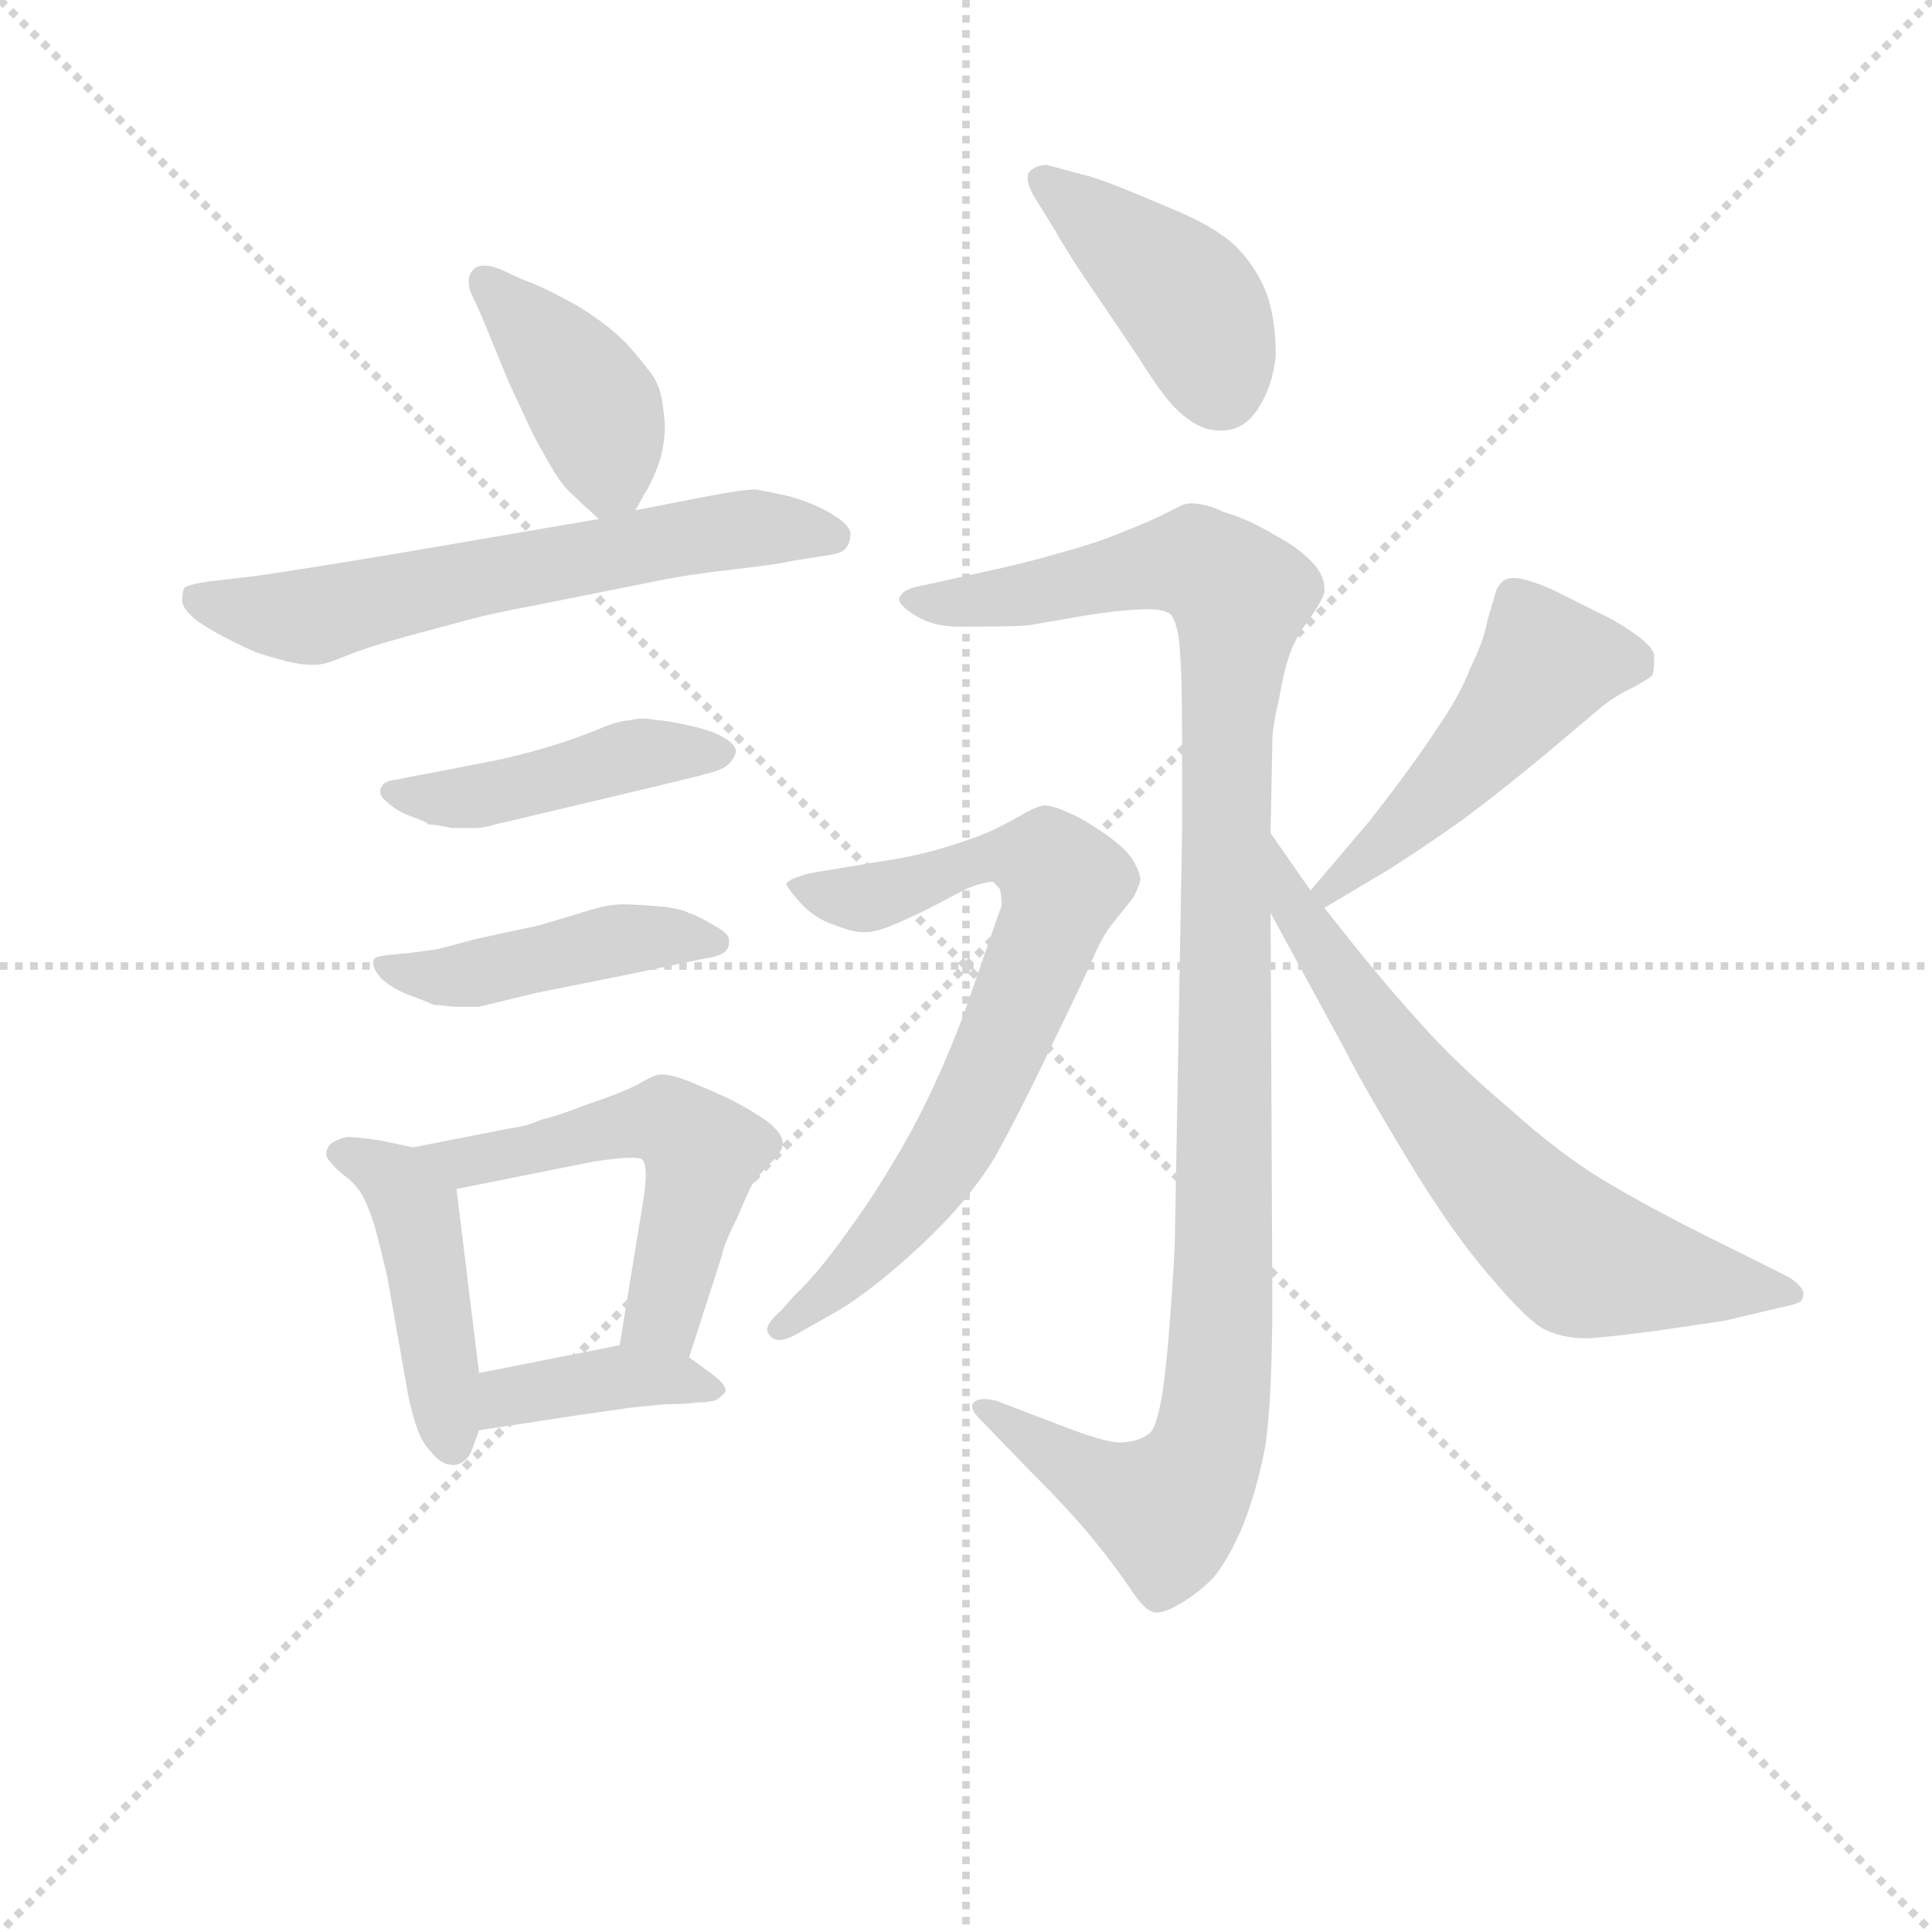<svg version="1.1" viewBox="0 0 1024 1024" xmlns="http://www.w3.org/2000/svg">
  <g stroke="lightgray" stroke-dasharray="1,1" stroke-width="1" transform="scale(4, 4)">
    <line x1="0" y1="0" x2="256" y2="256"></line>
    <line x1="256" y1="0" x2="0" y2="256"></line>
    <line x1="128" y1="0" x2="128" y2="256"></line>
    <line x1="0" y1="128" x2="256" y2="128"></line>
  </g>
<g transform="scale(0.92, -0.92) translate(60, -900)">
   <style type="text/css">
    @keyframes keyframes0 {
      from {
       stroke: blue;
       stroke-dashoffset: 408;
       stroke-width: 128;
       }
       57% {
       animation-timing-function: step-end;
       stroke: blue;
       stroke-dashoffset: 0;
       stroke-width: 128;
       }
       to {
       stroke: black;
       stroke-width: 1024;
       }
       }
       #make-me-a-hanzi-animation-0 {
         animation: keyframes0 0.582s both;
         animation-delay: 0s;
         animation-timing-function: linear;
       }
    @keyframes keyframes1 {
      from {
       stroke: blue;
       stroke-dashoffset: 625;
       stroke-width: 128;
       }
       67% {
       animation-timing-function: step-end;
       stroke: blue;
       stroke-dashoffset: 0;
       stroke-width: 128;
       }
       to {
       stroke: black;
       stroke-width: 1024;
       }
       }
       #make-me-a-hanzi-animation-1 {
         animation: keyframes1 0.759s both;
         animation-delay: 0.582s;
         animation-timing-function: linear;
       }
    @keyframes keyframes2 {
      from {
       stroke: blue;
       stroke-dashoffset: 450;
       stroke-width: 128;
       }
       59% {
       animation-timing-function: step-end;
       stroke: blue;
       stroke-dashoffset: 0;
       stroke-width: 128;
       }
       to {
       stroke: black;
       stroke-width: 1024;
       }
       }
       #make-me-a-hanzi-animation-2 {
         animation: keyframes2 0.616s both;
         animation-delay: 1.341s;
         animation-timing-function: linear;
       }
    @keyframes keyframes3 {
      from {
       stroke: blue;
       stroke-dashoffset: 448;
       stroke-width: 128;
       }
       59% {
       animation-timing-function: step-end;
       stroke: blue;
       stroke-dashoffset: 0;
       stroke-width: 128;
       }
       to {
       stroke: black;
       stroke-width: 1024;
       }
       }
       #make-me-a-hanzi-animation-3 {
         animation: keyframes3 0.615s both;
         animation-delay: 1.957s;
         animation-timing-function: linear;
       }
    @keyframes keyframes4 {
      from {
       stroke: blue;
       stroke-dashoffset: 452;
       stroke-width: 128;
       }
       60% {
       animation-timing-function: step-end;
       stroke: blue;
       stroke-dashoffset: 0;
       stroke-width: 128;
       }
       to {
       stroke: black;
       stroke-width: 1024;
       }
       }
       #make-me-a-hanzi-animation-4 {
         animation: keyframes4 0.618s both;
         animation-delay: 2.571s;
         animation-timing-function: linear;
       }
    @keyframes keyframes5 {
      from {
       stroke: blue;
       stroke-dashoffset: 542;
       stroke-width: 128;
       }
       64% {
       animation-timing-function: step-end;
       stroke: blue;
       stroke-dashoffset: 0;
       stroke-width: 128;
       }
       to {
       stroke: black;
       stroke-width: 1024;
       }
       }
       #make-me-a-hanzi-animation-5 {
         animation: keyframes5 0.691s both;
         animation-delay: 3.189s;
         animation-timing-function: linear;
       }
    @keyframes keyframes6 {
      from {
       stroke: blue;
       stroke-dashoffset: 391;
       stroke-width: 128;
       }
       56% {
       animation-timing-function: step-end;
       stroke: blue;
       stroke-dashoffset: 0;
       stroke-width: 128;
       }
       to {
       stroke: black;
       stroke-width: 1024;
       }
       }
       #make-me-a-hanzi-animation-6 {
         animation: keyframes6 0.568s both;
         animation-delay: 3.88s;
         animation-timing-function: linear;
       }
    @keyframes keyframes7 {
      from {
       stroke: blue;
       stroke-dashoffset: 420;
       stroke-width: 128;
       }
       58% {
       animation-timing-function: step-end;
       stroke: blue;
       stroke-dashoffset: 0;
       stroke-width: 128;
       }
       to {
       stroke: black;
       stroke-width: 1024;
       }
       }
       #make-me-a-hanzi-animation-7 {
         animation: keyframes7 0.592s both;
         animation-delay: 4.449s;
         animation-timing-function: linear;
       }
    @keyframes keyframes8 {
      from {
       stroke: blue;
       stroke-dashoffset: 1108;
       stroke-width: 128;
       }
       78% {
       animation-timing-function: step-end;
       stroke: blue;
       stroke-dashoffset: 0;
       stroke-width: 128;
       }
       to {
       stroke: black;
       stroke-width: 1024;
       }
       }
       #make-me-a-hanzi-animation-8 {
         animation: keyframes8 1.152s both;
         animation-delay: 5.04s;
         animation-timing-function: linear;
       }
    @keyframes keyframes9 {
      from {
       stroke: blue;
       stroke-dashoffset: 728;
       stroke-width: 128;
       }
       70% {
       animation-timing-function: step-end;
       stroke: blue;
       stroke-dashoffset: 0;
       stroke-width: 128;
       }
       to {
       stroke: black;
       stroke-width: 1024;
       }
       }
       #make-me-a-hanzi-animation-9 {
         animation: keyframes9 0.842s both;
         animation-delay: 6.192s;
         animation-timing-function: linear;
       }
    @keyframes keyframes10 {
      from {
       stroke: blue;
       stroke-dashoffset: 487;
       stroke-width: 128;
       }
       61% {
       animation-timing-function: step-end;
       stroke: blue;
       stroke-dashoffset: 0;
       stroke-width: 128;
       }
       to {
       stroke: black;
       stroke-width: 1024;
       }
       }
       #make-me-a-hanzi-animation-10 {
         animation: keyframes10 0.646s both;
         animation-delay: 7.035s;
         animation-timing-function: linear;
       }
    @keyframes keyframes11 {
      from {
       stroke: blue;
       stroke-dashoffset: 679;
       stroke-width: 128;
       }
       69% {
       animation-timing-function: step-end;
       stroke: blue;
       stroke-dashoffset: 0;
       stroke-width: 128;
       }
       to {
       stroke: black;
       stroke-width: 1024;
       }
       }
       #make-me-a-hanzi-animation-11 {
         animation: keyframes11 0.803s both;
         animation-delay: 7.681s;
         animation-timing-function: linear;
       }
</style>
<path d="M 306.0 606.0 L 311.0 615.0 Q 315.0 621.0 318.0 629.0 Q 321.0 636.0 322.0 643.0 Q 323.0 648.0 323.0 654.0 Q 323.0 659.0 322.0 665.0 Q 321.0 677.0 315.0 685.0 Q 309.0 693.0 301.0 702.0 Q 292.0 711.0 283.0 717.0 Q 275.0 723.0 263.0 729.0 Q 252.0 735.0 241.0 739.0 L 228.0 745.0 Q 223.0 747.0 219.0 747.0 Q 215.0 747.0 213.0 745.0 Q 210.0 742.0 210.0 738.0 Q 210.0 735.0 211.0 732.0 L 217.0 719.0 L 233.0 680.0 L 247.0 650.0 Q 255.0 635.0 260.0 627.0 Q 265.0 619.0 271.0 614.0 Q 276.0 609.0 285.0 601.0 C 297.0 590.0 297.0 590.0 306.0 606.0 Z" fill="lightgray"></path> 
<path d="M 285.0 601.0 L 174.0 582.0 Q 108.0 571.0 86.0 568.0 L 60.0 565.0 Q 47.0 563.0 46.0 561.0 Q 45.0 559.0 45.0 554.0 Q 45.0 549.0 54.0 542.0 Q 63.0 536.0 73.0 531.0 Q 81.0 527.0 88.0 524.0 Q 94.0 522.0 105.0 519.0 Q 114.0 517.0 119.0 517.0 L 122.0 517.0 Q 127.0 517.0 139.0 522.0 Q 151.0 527.0 173.0 533.0 L 210.0 543.0 Q 225.0 547.0 247.0 551.0 L 317.0 565.0 Q 336.0 569.0 363.0 572.0 Q 389.0 575.0 397.0 577.0 L 416.0 580.0 Q 425.0 581.0 427.0 584.0 Q 430.0 587.0 430.0 593.0 Q 429.0 598.0 419.0 604.0 Q 409.0 610.0 395.0 614.0 Q 382.0 617.0 375.0 618.0 Q 368.0 618.0 347.0 614.0 L 306.0 606.0 L 285.0 601.0 Z" fill="lightgray"></path> 
<path d="M 179.0 453.0 L 169.0 451.0 Q 161.0 450.0 160.0 447.0 Q 159.0 446.0 159.0 444.0 Q 159.0 441.0 163.0 438.0 Q 168.0 433.0 176.0 430.0 Q 185.0 427.0 187.0 425.0 Q 191.0 425.0 200.0 423.0 L 214.0 423.0 Q 219.0 423.0 225.0 425.0 L 238.0 428.0 L 318.0 447.0 Q 343.0 453.0 350.0 455.0 Q 357.0 457.0 360.0 460.0 Q 363.0 463.0 364.0 467.0 Q 364.0 471.0 357.0 475.0 Q 351.0 479.0 337.0 482.0 Q 324.0 485.0 319.0 485.0 Q 314.0 486.0 310.0 486.0 Q 306.0 486.0 303.0 485.0 Q 297.0 485.0 285.0 480.0 Q 273.0 475.0 257.0 470.0 Q 240.0 465.0 226.0 462.0 L 195.0 456.0 L 179.0 453.0 Z" fill="lightgray"></path> 
<path d="M 176.0 351.0 L 165.0 350.0 Q 157.0 349.0 156.0 348.0 Q 155.0 347.0 155.0 345.0 Q 155.0 342.0 159.0 337.0 Q 165.0 331.0 175.0 327.0 Q 186.0 323.0 190.0 321.0 Q 194.0 321.0 201.0 320.0 L 216.0 320.0 L 249.0 328.0 L 299.0 338.0 L 347.0 348.0 Q 355.0 349.0 358.0 352.0 Q 360.0 354.0 360.0 357.0 L 360.0 359.0 Q 359.0 363.0 351.0 367.0 Q 343.0 372.0 337.0 374.0 Q 331.0 377.0 318.0 378.0 Q 305.0 379.0 299.0 379.0 Q 291.0 379.0 281.0 376.0 L 251.0 367.0 L 214.0 359.0 Q 196.0 354.0 191.0 353.0 L 176.0 351.0 Z" fill="lightgray"></path> 
<path d="M 178.0 239.0 L 159.0 243.0 Q 145.0 245.0 140.0 245.0 Q 131.0 243.0 129.0 239.0 Q 128.0 237.0 128.0 235.0 Q 128.0 233.0 130.0 231.0 Q 132.0 228.0 138.0 223.0 Q 145.0 218.0 149.0 211.0 Q 153.0 203.0 156.0 193.0 Q 159.0 182.0 163.0 165.0 L 175.0 97.0 Q 177.0 87.0 180.0 78.0 Q 183.0 69.0 188.0 64.0 Q 194.0 56.0 201.0 56.0 L 202.0 56.0 Q 209.0 57.0 212.0 65.0 L 216.0 76.0 L 216.0 109.0 L 203.0 215.0 C 201.0 234.0 201.0 234.0 178.0 239.0 Z" fill="lightgray"></path> 
<path d="M 337.0 118.0 L 356.0 177.0 Q 357.0 183.0 364.0 197.0 Q 370.0 211.0 373.0 217.0 Q 377.0 223.0 384.0 230.0 Q 391.0 237.0 391.0 241.0 Q 391.0 247.0 382.0 254.0 Q 372.0 261.0 360.0 267.0 Q 347.0 273.0 337.0 277.0 Q 327.0 281.0 321.0 281.0 Q 317.0 281.0 307.0 275.0 Q 297.0 270.0 279.0 264.0 Q 261.0 257.0 252.0 255.0 Q 243.0 251.0 234.0 250.0 L 178.0 239.0 C 149.0 233.0 174.0 209.0 203.0 215.0 L 283.0 231.0 Q 297.0 233.0 304.0 233.0 Q 309.0 233.0 310.0 232.0 Q 312.0 230.0 312.0 223.0 Q 312.0 218.0 311.0 211.0 L 297.0 125.0 C 292.0 95.0 328.0 89.0 337.0 118.0 Z" fill="lightgray"></path> 
<path d="M 216.0 76.0 L 275.0 85.0 L 303.0 89.0 L 323.0 91.0 Q 335.0 91.0 341.0 92.0 Q 347.0 92.0 351.0 93.0 Q 353.0 93.0 357.0 97.0 Q 358.0 98.0 358.0 99.0 Q 358.0 103.0 348.0 110.0 L 337.0 118.0 C 321.0 130.0 321.0 130.0 297.0 125.0 L 216.0 109.0 C 187.0 103.0 186.0 71.0 216.0 76.0 Z" fill="lightgray"></path> 
<path d="M 548.0 767.0 Q 557.0 751.0 571.0 731.0 L 596.0 694.0 Q 609.0 673.0 617.0 665.0 Q 630.0 652.0 642.0 652.0 L 644.0 652.0 Q 657.0 652.0 665.0 665.0 Q 673.0 677.0 675.0 695.0 Q 675.0 713.0 671.0 727.0 Q 666.0 743.0 654.0 756.0 Q 642.0 769.0 612.0 781.0 Q 582.0 794.0 569.0 798.0 L 543.0 805.0 Q 537.0 805.0 533.0 801.0 Q 532.0 800.0 532.0 797.0 Q 532.0 794.0 535.0 788.0 L 548.0 767.0 Z" fill="lightgray"></path> 
<path d="M 672.0 420.0 L 673.0 473.0 Q 673.0 481.0 677.0 498.0 Q 680.0 515.0 683.0 523.0 Q 686.0 532.0 694.0 543.0 Q 702.0 554.0 703.0 559.0 L 703.0 561.0 Q 703.0 568.0 697.0 575.0 Q 689.0 584.0 674.0 592.0 Q 659.0 601.0 645.0 605.0 Q 635.0 610.0 626.0 610.0 Q 624.0 610.0 621.0 609.0 L 607.0 602.0 Q 596.0 597.0 583.0 592.0 Q 571.0 587.0 549.0 581.0 Q 528.0 575.0 509.0 571.0 L 473.0 563.0 Q 461.0 561.0 459.0 557.0 Q 458.0 556.0 458.0 555.0 Q 458.0 551.0 468.0 545.0 Q 478.0 539.0 492.0 539.0 L 499.0 539.0 Q 529.0 539.0 534.0 540.0 L 563.0 545.0 Q 587.0 549.0 602.0 549.0 Q 609.0 549.0 613.0 547.0 Q 617.0 545.0 619.0 533.0 Q 621.0 518.0 621.0 478.0 L 621.0 420.0 L 617.0 194.0 Q 617.0 175.0 613.0 127.0 Q 609.0 79.0 602.0 74.0 Q 595.0 69.0 585.0 69.0 Q 576.0 69.0 548.0 80.0 L 514.0 93.0 Q 510.0 94.0 507.0 94.0 Q 503.0 94.0 501.0 92.0 Q 500.0 91.0 500.0 90.0 Q 500.0 87.0 504.0 83.0 L 535.0 51.0 Q 557.0 29.0 570.0 13.0 Q 583.0 -3.0 591.0 -15.0 Q 599.0 -27.0 603.0 -28.0 Q 604.0 -29.0 606.0 -29.0 Q 611.0 -29.0 618.0 -25.0 Q 629.0 -19.0 639.0 -9.0 Q 648.0 2.0 656.0 21.0 Q 664.0 41.0 669.0 67.0 Q 673.0 95.0 673.0 153.0 L 672.0 374.0 L 672.0 420.0 Z" fill="lightgray"></path> 
<path d="M 407.0 397.0 Q 395.0 394.0 393.0 391.0 Q 393.0 389.0 401.0 380.0 Q 409.0 371.0 421.0 367.0 Q 431.0 363.0 437.0 363.0 L 439.0 363.0 Q 443.0 363.0 449.0 365.0 Q 455.0 367.0 472.0 375.0 L 495.0 387.0 Q 501.0 390.0 506.0 391.0 Q 509.0 392.0 511.0 392.0 Q 513.0 392.0 513.0 391.0 L 516.0 388.0 Q 517.0 384.0 517.0 378.0 Q 515.0 373.0 511.0 361.0 L 495.0 315.0 Q 479.0 273.0 462.0 243.0 Q 445.0 213.0 428.0 190.0 Q 411.0 166.0 397.0 153.0 L 390.0 145.0 Q 382.0 138.0 382.0 134.0 Q 382.0 132.0 384.0 130.0 Q 386.0 128.0 389.0 128.0 Q 393.0 128.0 400.0 132.0 L 423.0 145.0 Q 443.0 157.0 470.0 182.0 Q 497.0 207.0 513.0 233.0 Q 528.0 260.0 547.0 300.0 Q 567.0 341.0 571.0 351.0 Q 576.0 362.0 581.0 368.0 L 593.0 383.0 Q 596.0 389.0 597.0 393.0 Q 597.0 397.0 593.0 404.0 Q 589.0 411.0 576.0 420.0 Q 563.0 429.0 555.0 432.0 Q 547.0 436.0 541.0 436.0 Q 536.0 435.0 526.0 429.0 Q 515.0 423.0 508.0 420.0 Q 501.0 417.0 485.0 412.0 Q 469.0 407.0 449.0 404.0 L 407.0 397.0 Z" fill="lightgray"></path> 
<path d="M 703.0 377.0 L 740.0 399.0 Q 759.0 411.0 783.0 428.0 Q 807.0 446.0 831.0 466.0 L 863.0 493.0 Q 872.0 500.0 881.0 504.0 Q 890.0 509.0 892.0 511.0 Q 893.0 514.0 893.0 522.0 Q 893.0 529.0 869.0 543.0 L 837.0 559.0 Q 829.0 563.0 819.0 566.0 Q 815.0 567.0 812.0 567.0 Q 809.0 567.0 807.0 566.0 Q 804.0 564.0 802.0 560.0 Q 801.0 556.0 797.0 543.0 Q 795.0 531.0 787.0 515.0 Q 781.0 499.0 767.0 479.0 Q 754.0 459.0 729.0 427.0 L 695.0 387.0 C 676.0 364.0 677.0 362.0 703.0 377.0 Z" fill="lightgray"></path> 
<path d="M 695.0 387.0 L 672.0 420.0 C 655.0 445.0 658.0 400.0 672.0 374.0 L 715.0 295.0 Q 725.0 275.0 751.0 232.0 Q 777.0 189.0 799.0 164.0 Q 820.0 139.0 830.0 134.0 Q 841.0 129.0 853.0 129.0 Q 861.0 129.0 892.0 133.0 L 933.0 139.0 L 967.0 147.0 Q 977.0 149.0 978.0 151.0 Q 979.0 153.0 979.0 155.0 Q 979.0 157.0 976.0 160.0 Q 973.0 163.0 969.0 165.0 L 941.0 179.0 Q 896.0 201.0 869.0 217.0 Q 841.0 233.0 810.0 261.0 Q 778.0 288.0 757.0 312.0 Q 735.0 336.0 703.0 377.0 L 695.0 387.0 Z" fill="lightgray"></path> 
      <clipPath id="make-me-a-hanzi-clip-0">
      <path d="M 306.0 606.0 L 311.0 615.0 Q 315.0 621.0 318.0 629.0 Q 321.0 636.0 322.0 643.0 Q 323.0 648.0 323.0 654.0 Q 323.0 659.0 322.0 665.0 Q 321.0 677.0 315.0 685.0 Q 309.0 693.0 301.0 702.0 Q 292.0 711.0 283.0 717.0 Q 275.0 723.0 263.0 729.0 Q 252.0 735.0 241.0 739.0 L 228.0 745.0 Q 223.0 747.0 219.0 747.0 Q 215.0 747.0 213.0 745.0 Q 210.0 742.0 210.0 738.0 Q 210.0 735.0 211.0 732.0 L 217.0 719.0 L 233.0 680.0 L 247.0 650.0 Q 255.0 635.0 260.0 627.0 Q 265.0 619.0 271.0 614.0 Q 276.0 609.0 285.0 601.0 C 297.0 590.0 297.0 590.0 306.0 606.0 Z" fill="lightgray"></path>
      </clipPath>
      <path clip-path="url(#make-me-a-hanzi-clip-0)" d="M 219.0 739.0 L 282.0 666.0 L 291.0 634.0 L 288.0 612.0 " fill="none" id="make-me-a-hanzi-animation-0" stroke-dasharray="280 560" stroke-linecap="round"></path>

      <clipPath id="make-me-a-hanzi-clip-1">
      <path d="M 285.0 601.0 L 174.0 582.0 Q 108.0 571.0 86.0 568.0 L 60.0 565.0 Q 47.0 563.0 46.0 561.0 Q 45.0 559.0 45.0 554.0 Q 45.0 549.0 54.0 542.0 Q 63.0 536.0 73.0 531.0 Q 81.0 527.0 88.0 524.0 Q 94.0 522.0 105.0 519.0 Q 114.0 517.0 119.0 517.0 L 122.0 517.0 Q 127.0 517.0 139.0 522.0 Q 151.0 527.0 173.0 533.0 L 210.0 543.0 Q 225.0 547.0 247.0 551.0 L 317.0 565.0 Q 336.0 569.0 363.0 572.0 Q 389.0 575.0 397.0 577.0 L 416.0 580.0 Q 425.0 581.0 427.0 584.0 Q 430.0 587.0 430.0 593.0 Q 429.0 598.0 419.0 604.0 Q 409.0 610.0 395.0 614.0 Q 382.0 617.0 375.0 618.0 Q 368.0 618.0 347.0 614.0 L 306.0 606.0 L 285.0 601.0 Z" fill="lightgray"></path>
      </clipPath>
      <path clip-path="url(#make-me-a-hanzi-clip-1)" d="M 55.0 556.0 L 116.0 545.0 L 359.0 595.0 L 418.0 592.0 " fill="none" id="make-me-a-hanzi-animation-1" stroke-dasharray="497 994" stroke-linecap="round"></path>

      <clipPath id="make-me-a-hanzi-clip-2">
      <path d="M 179.0 453.0 L 169.0 451.0 Q 161.0 450.0 160.0 447.0 Q 159.0 446.0 159.0 444.0 Q 159.0 441.0 163.0 438.0 Q 168.0 433.0 176.0 430.0 Q 185.0 427.0 187.0 425.0 Q 191.0 425.0 200.0 423.0 L 214.0 423.0 Q 219.0 423.0 225.0 425.0 L 238.0 428.0 L 318.0 447.0 Q 343.0 453.0 350.0 455.0 Q 357.0 457.0 360.0 460.0 Q 363.0 463.0 364.0 467.0 Q 364.0 471.0 357.0 475.0 Q 351.0 479.0 337.0 482.0 Q 324.0 485.0 319.0 485.0 Q 314.0 486.0 310.0 486.0 Q 306.0 486.0 303.0 485.0 Q 297.0 485.0 285.0 480.0 Q 273.0 475.0 257.0 470.0 Q 240.0 465.0 226.0 462.0 L 195.0 456.0 L 179.0 453.0 Z" fill="lightgray"></path>
      </clipPath>
      <path clip-path="url(#make-me-a-hanzi-clip-2)" d="M 165.0 444.0 L 216.0 441.0 L 312.0 466.0 L 356.0 467.0 " fill="none" id="make-me-a-hanzi-animation-2" stroke-dasharray="322 644" stroke-linecap="round"></path>

      <clipPath id="make-me-a-hanzi-clip-3">
      <path d="M 176.0 351.0 L 165.0 350.0 Q 157.0 349.0 156.0 348.0 Q 155.0 347.0 155.0 345.0 Q 155.0 342.0 159.0 337.0 Q 165.0 331.0 175.0 327.0 Q 186.0 323.0 190.0 321.0 Q 194.0 321.0 201.0 320.0 L 216.0 320.0 L 249.0 328.0 L 299.0 338.0 L 347.0 348.0 Q 355.0 349.0 358.0 352.0 Q 360.0 354.0 360.0 357.0 L 360.0 359.0 Q 359.0 363.0 351.0 367.0 Q 343.0 372.0 337.0 374.0 Q 331.0 377.0 318.0 378.0 Q 305.0 379.0 299.0 379.0 Q 291.0 379.0 281.0 376.0 L 251.0 367.0 L 214.0 359.0 Q 196.0 354.0 191.0 353.0 L 176.0 351.0 Z" fill="lightgray"></path>
      </clipPath>
      <path clip-path="url(#make-me-a-hanzi-clip-3)" d="M 162.0 345.0 L 199.0 337.0 L 297.0 359.0 L 351.0 358.0 " fill="none" id="make-me-a-hanzi-animation-3" stroke-dasharray="320 640" stroke-linecap="round"></path>

      <clipPath id="make-me-a-hanzi-clip-4">
      <path d="M 178.0 239.0 L 159.0 243.0 Q 145.0 245.0 140.0 245.0 Q 131.0 243.0 129.0 239.0 Q 128.0 237.0 128.0 235.0 Q 128.0 233.0 130.0 231.0 Q 132.0 228.0 138.0 223.0 Q 145.0 218.0 149.0 211.0 Q 153.0 203.0 156.0 193.0 Q 159.0 182.0 163.0 165.0 L 175.0 97.0 Q 177.0 87.0 180.0 78.0 Q 183.0 69.0 188.0 64.0 Q 194.0 56.0 201.0 56.0 L 202.0 56.0 Q 209.0 57.0 212.0 65.0 L 216.0 76.0 L 216.0 109.0 L 203.0 215.0 C 201.0 234.0 201.0 234.0 178.0 239.0 Z" fill="lightgray"></path>
      </clipPath>
      <path clip-path="url(#make-me-a-hanzi-clip-4)" d="M 134.0 236.0 L 168.0 220.0 L 180.0 203.0 L 202.0 67.0 " fill="none" id="make-me-a-hanzi-animation-4" stroke-dasharray="324 648" stroke-linecap="round"></path>

      <clipPath id="make-me-a-hanzi-clip-5">
      <path d="M 337.0 118.0 L 356.0 177.0 Q 357.0 183.0 364.0 197.0 Q 370.0 211.0 373.0 217.0 Q 377.0 223.0 384.0 230.0 Q 391.0 237.0 391.0 241.0 Q 391.0 247.0 382.0 254.0 Q 372.0 261.0 360.0 267.0 Q 347.0 273.0 337.0 277.0 Q 327.0 281.0 321.0 281.0 Q 317.0 281.0 307.0 275.0 Q 297.0 270.0 279.0 264.0 Q 261.0 257.0 252.0 255.0 Q 243.0 251.0 234.0 250.0 L 178.0 239.0 C 149.0 233.0 174.0 209.0 203.0 215.0 L 283.0 231.0 Q 297.0 233.0 304.0 233.0 Q 309.0 233.0 310.0 232.0 Q 312.0 230.0 312.0 223.0 Q 312.0 218.0 311.0 211.0 L 297.0 125.0 C 292.0 95.0 328.0 89.0 337.0 118.0 Z" fill="lightgray"></path>
      </clipPath>
      <path clip-path="url(#make-me-a-hanzi-clip-5)" d="M 185.0 238.0 L 208.0 230.0 L 311.0 254.0 L 332.0 250.0 L 344.0 235.0 L 343.0 226.0 L 324.0 147.0 L 305.0 131.0 " fill="none" id="make-me-a-hanzi-animation-5" stroke-dasharray="414 828" stroke-linecap="round"></path>

      <clipPath id="make-me-a-hanzi-clip-6">
      <path d="M 216.0 76.0 L 275.0 85.0 L 303.0 89.0 L 323.0 91.0 Q 335.0 91.0 341.0 92.0 Q 347.0 92.0 351.0 93.0 Q 353.0 93.0 357.0 97.0 Q 358.0 98.0 358.0 99.0 Q 358.0 103.0 348.0 110.0 L 337.0 118.0 C 321.0 130.0 321.0 130.0 297.0 125.0 L 216.0 109.0 C 187.0 103.0 186.0 71.0 216.0 76.0 Z" fill="lightgray"></path>
      </clipPath>
      <path clip-path="url(#make-me-a-hanzi-clip-6)" d="M 223.0 82.0 L 233.0 95.0 L 293.0 106.0 L 350.0 102.0 " fill="none" id="make-me-a-hanzi-animation-6" stroke-dasharray="263 526" stroke-linecap="round"></path>

      <clipPath id="make-me-a-hanzi-clip-7">
      <path d="M 548.0 767.0 Q 557.0 751.0 571.0 731.0 L 596.0 694.0 Q 609.0 673.0 617.0 665.0 Q 630.0 652.0 642.0 652.0 L 644.0 652.0 Q 657.0 652.0 665.0 665.0 Q 673.0 677.0 675.0 695.0 Q 675.0 713.0 671.0 727.0 Q 666.0 743.0 654.0 756.0 Q 642.0 769.0 612.0 781.0 Q 582.0 794.0 569.0 798.0 L 543.0 805.0 Q 537.0 805.0 533.0 801.0 Q 532.0 800.0 532.0 797.0 Q 532.0 794.0 535.0 788.0 L 548.0 767.0 Z" fill="lightgray"></path>
      </clipPath>
      <path clip-path="url(#make-me-a-hanzi-clip-7)" d="M 540.0 797.0 L 623.0 729.0 L 644.0 676.0 " fill="none" id="make-me-a-hanzi-animation-7" stroke-dasharray="292 584" stroke-linecap="round"></path>

      <clipPath id="make-me-a-hanzi-clip-8">
      <path d="M 672.0 420.0 L 673.0 473.0 Q 673.0 481.0 677.0 498.0 Q 680.0 515.0 683.0 523.0 Q 686.0 532.0 694.0 543.0 Q 702.0 554.0 703.0 559.0 L 703.0 561.0 Q 703.0 568.0 697.0 575.0 Q 689.0 584.0 674.0 592.0 Q 659.0 601.0 645.0 605.0 Q 635.0 610.0 626.0 610.0 Q 624.0 610.0 621.0 609.0 L 607.0 602.0 Q 596.0 597.0 583.0 592.0 Q 571.0 587.0 549.0 581.0 Q 528.0 575.0 509.0 571.0 L 473.0 563.0 Q 461.0 561.0 459.0 557.0 Q 458.0 556.0 458.0 555.0 Q 458.0 551.0 468.0 545.0 Q 478.0 539.0 492.0 539.0 L 499.0 539.0 Q 529.0 539.0 534.0 540.0 L 563.0 545.0 Q 587.0 549.0 602.0 549.0 Q 609.0 549.0 613.0 547.0 Q 617.0 545.0 619.0 533.0 Q 621.0 518.0 621.0 478.0 L 621.0 420.0 L 617.0 194.0 Q 617.0 175.0 613.0 127.0 Q 609.0 79.0 602.0 74.0 Q 595.0 69.0 585.0 69.0 Q 576.0 69.0 548.0 80.0 L 514.0 93.0 Q 510.0 94.0 507.0 94.0 Q 503.0 94.0 501.0 92.0 Q 500.0 91.0 500.0 90.0 Q 500.0 87.0 504.0 83.0 L 535.0 51.0 Q 557.0 29.0 570.0 13.0 Q 583.0 -3.0 591.0 -15.0 Q 599.0 -27.0 603.0 -28.0 Q 604.0 -29.0 606.0 -29.0 Q 611.0 -29.0 618.0 -25.0 Q 629.0 -19.0 639.0 -9.0 Q 648.0 2.0 656.0 21.0 Q 664.0 41.0 669.0 67.0 Q 673.0 95.0 673.0 153.0 L 672.0 374.0 L 672.0 420.0 Z" fill="lightgray"></path>
      </clipPath>
      <path clip-path="url(#make-me-a-hanzi-clip-8)" d="M 466.0 553.0 L 538.0 558.0 L 628.0 576.0 L 653.0 556.0 L 647.0 487.0 L 645.0 161.0 L 636.0 66.0 L 612.0 30.0 L 577.0 44.0 L 506.0 89.0 " fill="none" id="make-me-a-hanzi-animation-8" stroke-dasharray="980 1960" stroke-linecap="round"></path>

      <clipPath id="make-me-a-hanzi-clip-9">
      <path d="M 407.0 397.0 Q 395.0 394.0 393.0 391.0 Q 393.0 389.0 401.0 380.0 Q 409.0 371.0 421.0 367.0 Q 431.0 363.0 437.0 363.0 L 439.0 363.0 Q 443.0 363.0 449.0 365.0 Q 455.0 367.0 472.0 375.0 L 495.0 387.0 Q 501.0 390.0 506.0 391.0 Q 509.0 392.0 511.0 392.0 Q 513.0 392.0 513.0 391.0 L 516.0 388.0 Q 517.0 384.0 517.0 378.0 Q 515.0 373.0 511.0 361.0 L 495.0 315.0 Q 479.0 273.0 462.0 243.0 Q 445.0 213.0 428.0 190.0 Q 411.0 166.0 397.0 153.0 L 390.0 145.0 Q 382.0 138.0 382.0 134.0 Q 382.0 132.0 384.0 130.0 Q 386.0 128.0 389.0 128.0 Q 393.0 128.0 400.0 132.0 L 423.0 145.0 Q 443.0 157.0 470.0 182.0 Q 497.0 207.0 513.0 233.0 Q 528.0 260.0 547.0 300.0 Q 567.0 341.0 571.0 351.0 Q 576.0 362.0 581.0 368.0 L 593.0 383.0 Q 596.0 389.0 597.0 393.0 Q 597.0 397.0 593.0 404.0 Q 589.0 411.0 576.0 420.0 Q 563.0 429.0 555.0 432.0 Q 547.0 436.0 541.0 436.0 Q 536.0 435.0 526.0 429.0 Q 515.0 423.0 508.0 420.0 Q 501.0 417.0 485.0 412.0 Q 469.0 407.0 449.0 404.0 L 407.0 397.0 Z" fill="lightgray"></path>
      </clipPath>
      <path clip-path="url(#make-me-a-hanzi-clip-9)" d="M 402.0 389.0 L 436.0 382.0 L 520.0 407.0 L 546.0 401.0 L 553.0 392.0 L 520.0 304.0 L 484.0 232.0 L 431.0 167.0 L 389.0 135.0 " fill="none" id="make-me-a-hanzi-animation-9" stroke-dasharray="600 1200" stroke-linecap="round"></path>

      <clipPath id="make-me-a-hanzi-clip-10">
      <path d="M 703.0 377.0 L 740.0 399.0 Q 759.0 411.0 783.0 428.0 Q 807.0 446.0 831.0 466.0 L 863.0 493.0 Q 872.0 500.0 881.0 504.0 Q 890.0 509.0 892.0 511.0 Q 893.0 514.0 893.0 522.0 Q 893.0 529.0 869.0 543.0 L 837.0 559.0 Q 829.0 563.0 819.0 566.0 Q 815.0 567.0 812.0 567.0 Q 809.0 567.0 807.0 566.0 Q 804.0 564.0 802.0 560.0 Q 801.0 556.0 797.0 543.0 Q 795.0 531.0 787.0 515.0 Q 781.0 499.0 767.0 479.0 Q 754.0 459.0 729.0 427.0 L 695.0 387.0 C 676.0 364.0 677.0 362.0 703.0 377.0 Z" fill="lightgray"></path>
      </clipPath>
      <path clip-path="url(#make-me-a-hanzi-clip-10)" d="M 880.0 518.0 L 831.0 518.0 L 776.0 450.0 L 705.0 387.0 " fill="none" id="make-me-a-hanzi-animation-10" stroke-dasharray="359 718" stroke-linecap="round"></path>

      <clipPath id="make-me-a-hanzi-clip-11">
      <path d="M 695.0 387.0 L 672.0 420.0 C 655.0 445.0 658.0 400.0 672.0 374.0 L 715.0 295.0 Q 725.0 275.0 751.0 232.0 Q 777.0 189.0 799.0 164.0 Q 820.0 139.0 830.0 134.0 Q 841.0 129.0 853.0 129.0 Q 861.0 129.0 892.0 133.0 L 933.0 139.0 L 967.0 147.0 Q 977.0 149.0 978.0 151.0 Q 979.0 153.0 979.0 155.0 Q 979.0 157.0 976.0 160.0 Q 973.0 163.0 969.0 165.0 L 941.0 179.0 Q 896.0 201.0 869.0 217.0 Q 841.0 233.0 810.0 261.0 Q 778.0 288.0 757.0 312.0 Q 735.0 336.0 703.0 377.0 L 695.0 387.0 Z" fill="lightgray"></path>
      </clipPath>
      <path clip-path="url(#make-me-a-hanzi-clip-11)" d="M 673.0 412.0 L 683.0 382.0 L 729.0 311.0 L 837.0 185.0 L 863.0 172.0 L 973.0 155.0 " fill="none" id="make-me-a-hanzi-animation-11" stroke-dasharray="551 1102" stroke-linecap="round"></path>

</g>
</svg>
